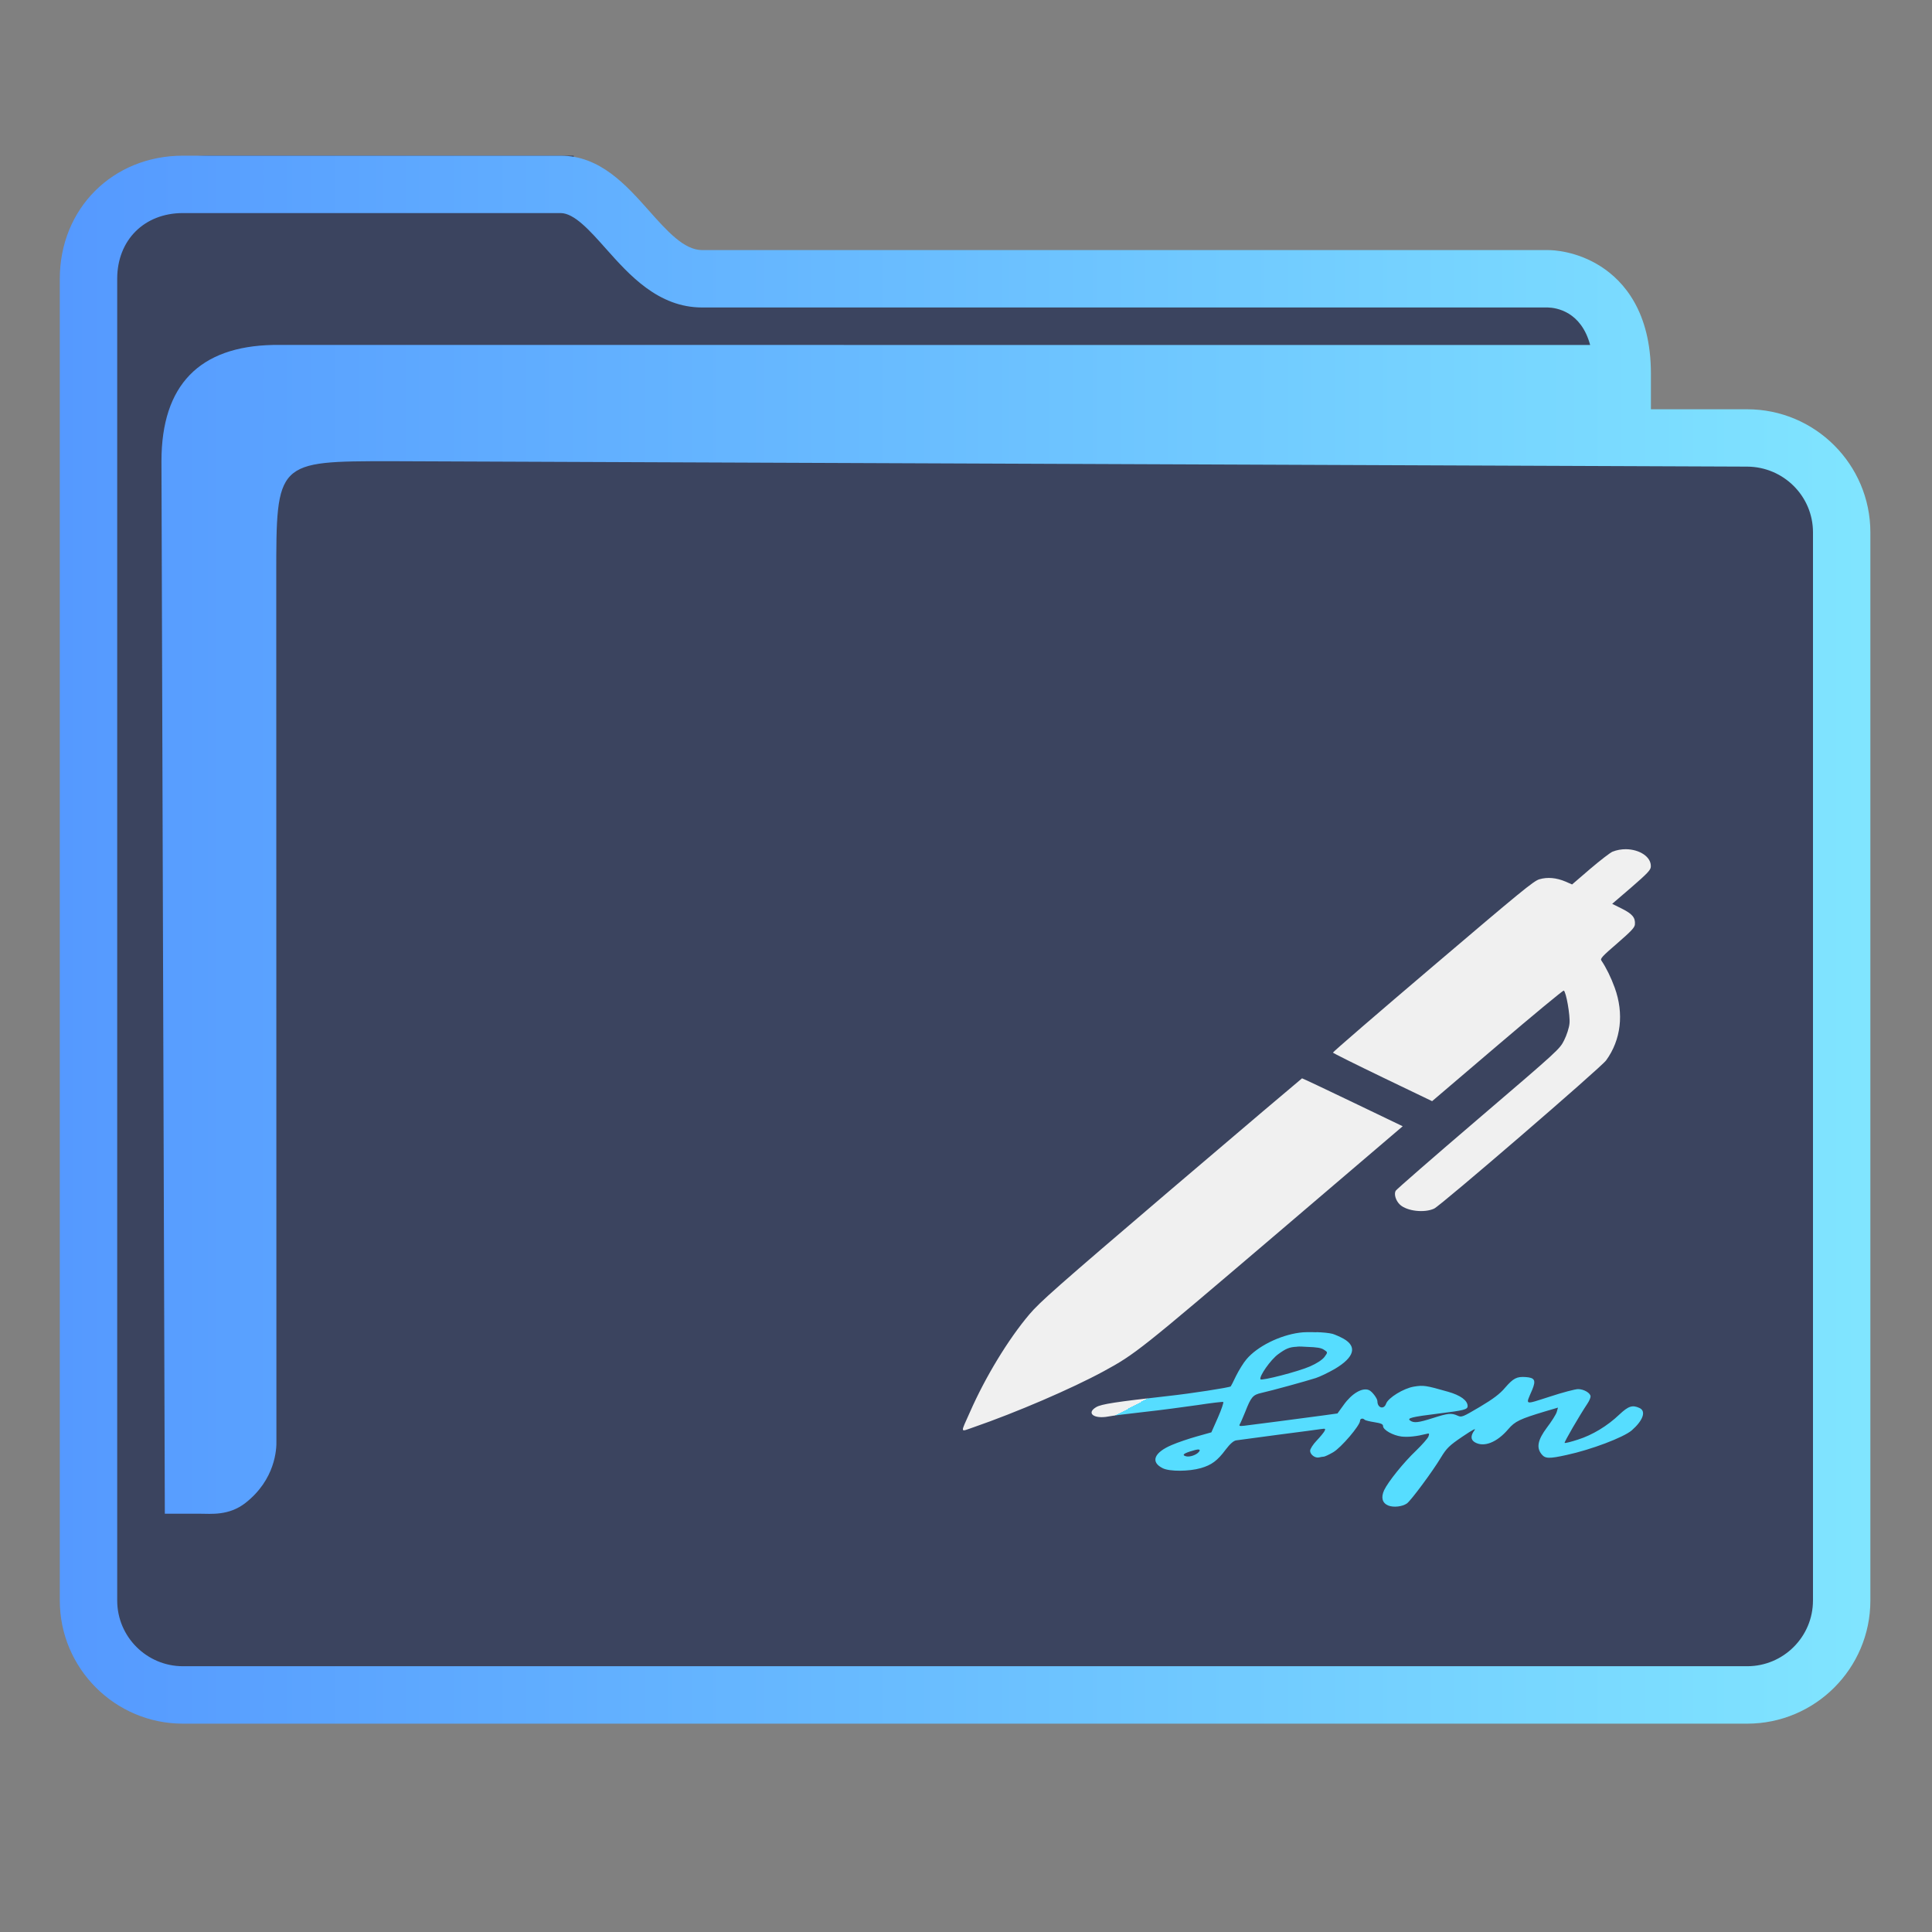 <?xml version="1.0" encoding="UTF-8" standalone="no"?>
<svg
   width="32"
   version="1.1"
   height="32"
   viewBox="0 0 32 32"
   id="svg15"
   sodipodi:docname="folder-sign.svg"
   inkscape:version="1.1.2 (0a00cf5339, 2022-02-04)"
   xmlns:inkscape="http://www.inkscape.org/namespaces/inkscape"
   xmlns:sodipodi="http://sodipodi.sourceforge.net/DTD/sodipodi-0.dtd"
   xmlns:xlink="http://www.w3.org/1999/xlink"
   xmlns="http://www.w3.org/2000/svg"
   xmlns:svg="http://www.w3.org/2000/svg"
   xmlns:rdf="http://www.w3.org/1999/02/22-rdf-syntax-ns#"
   xmlns:cc="http://creativecommons.org/ns#"
   xmlns:dc="http://purl.org/dc/elements/1.1/">
  <rect x="0" y="0" width="32" height="32" fill="#808080" stroke="none"/>
  <sodipodi:namedview
     pagecolor="#ffffff"
     bordercolor="#666666"
     borderopacity="1"
     objecttolerance="10"
     gridtolerance="10"
     guidetolerance="10"
     inkscape:pageopacity="0"
     inkscape:pageshadow="2"
     inkscape:window-width="1920"
     inkscape:window-height="1007"
     id="namedview17"
     showgrid="true"
     inkscape:zoom="9.8125"
     inkscape:cx="1.477707"
     inkscape:cy="18.140127"
     inkscape:window-x="0"
     inkscape:window-y="0"
     inkscape:window-maximized="1"
     inkscape:current-layer="g4"
     inkscape:pagecheckerboard="0">
    <inkscape:grid
       type="xygrid"
       id="grid862" />
  </sodipodi:namedview>
  <defs
     id="defs5455">
    <linearGradient
       inkscape:collect="always"
       xlink:href="#linearGradient2669"
       id="linearGradient2671"
       x1="386.571"
       y1="515.798"
       x2="446.721"
       y2="515.798"
       gradientUnits="userSpaceOnUse"
       gradientTransform="matrix(1.385,0,0,1.346,-463.852,330.124)" />
    <linearGradient
       inkscape:collect="always"
       id="linearGradient2669">
      <stop
         style="stop-color:#5599ff;stop-opacity:1;"
         offset="0"
         id="stop2665" />
      <stop
         style="stop-color:#80e5ff;stop-opacity:1"
         offset="1"
         id="stop2667" />
    </linearGradient>
    <linearGradient
       inkscape:collect="always"
       xlink:href="#linearGradient994"
       id="linearGradient1142"
       gradientUnits="userSpaceOnUse"
       gradientTransform="matrix(1.385,0,0,1.346,-464.419,332.277)"
       x1="425.88"
       y1="527.999"
       x2="416.88"
       y2="510.999" />
    <linearGradient
       inkscape:collect="always"
       id="linearGradient994">
      <stop
         style="stop-color:#56ddff;stop-opacity:1"
         offset="0"
         id="stop990" />
      <stop
         style="stop-color:#263740;stop-opacity:1"
         offset="0"
         id="stop1610" />
      <stop
         style="stop-color:#f0f0f0;stop-opacity:1"
         offset="0"
         id="stop1224" />
      <stop
         style="stop-color:#f0f0f0;stop-opacity:1"
         offset="1"
         id="stop992" />
    </linearGradient>
  </defs>
  <g
     inkscape:label="Capa 1"
     inkscape:groupmode="layer"
     id="layer1"
     transform="translate(-384.571,-515.798)">
    <g
       transform="matrix(0.36,0,0,0.371,359.819,151.282)"
       id="g4">
      <path
         inkscape:connector-curvature="0"
         id="fill"
         d="m 72.893,993.511 v 60.577 c 0.151,2.034 1.385,4.038 5.41,4.038 h 69.001 c 4.528,0 6.071,-0.672 5.913,-5.385 v -48.462 c -1.385,-2.692 -11.079,0 -11.079,-8.077 -16.619,-1.346 -47.086,1.346 -46.988,-6.731 H 78.429 c -2.766,0 -5.536,1.346 -5.536,4.038 z"
         style="color:#1e92ff;fill:#3b445f;fill-opacity:1;fill-rule:nonzero;stroke:none;stroke-width:14.352"
         class="ColorScheme-ButtonFocus"
         sodipodi:nodetypes="cccccccccc" />
      <path
         d="m 149.143,1000.795 h -4.431 v -1.59 c 0,-2.761 -1.247,-4.122 -2.292,-4.778 -1.122,-0.703 -2.223,-0.739 -2.433,-0.739 h -38.927 c -0.834,0 -1.617,-0.854 -2.446,-1.759 -1.056,-1.152 -2.252,-2.456 -4.068,-2.456 H 77.173 c -3.23,0 -5.666,2.363 -5.666,5.497 v 59.008 c 0,3.031 2.542,5.497 5.666,5.497 H 149.143 c 3.124,0 5.666,-2.465 5.666,-5.497 v -47.686 c 0,-3.031 -2.542,-5.497 -5.666,-5.497 z m 3.025,53.182 c 0,1.618 -1.357,2.934 -3.025,2.934 H 77.173 c -1.668,0 -3.025,-1.316 -3.025,-2.934 v -59.008 c 0,-1.727 1.244,-2.934 3.025,-2.934 h 17.372 c 0.631,0 1.343,0.776 2.095,1.597 1.07,1.166 2.401,2.618 4.419,2.618 h 38.911 c 0.399,0.011 1.53,0.179 1.946,1.673 H 81.312 c -3.367,0.068 -5.128,1.776 -5.128,5.193 l 0.155,46.986 h 1.606 c 0,0 -0.333,0 0.001,0 0.519,0 1.339,0.099 2.105,-0.483 1.376,-1.047 1.434,-2.405 1.422,-2.776 l -0.007,-38.604 c 0,-5.126 0,-5.126 5.282,-5.126 l 62.396,0.242 c 1.668,0.01 3.025,1.316 3.025,2.934 v 47.686 z"
         id="path2-3-3-2-3-6-7"
         sodipodi:nodetypes="scscsscssssssssscsssssscsccccccsccccsscc"
         style="fill:url(#linearGradient2671);fill-opacity:1;stroke-width:0.867" />
      <path
         style="color:#232629;fill:url(#linearGradient1142);fill-opacity:1;stroke:none;stroke-width:1.166"
         d="m 143.56,1020.435 c -0.207,0 -0.419,0.035 -0.619,0.113 -0.107,0.045 -0.57,0.391 -1.026,0.768 l -0.83,0.693 -0.301,-0.128 c -0.421,-0.172 -0.827,-0.21 -1.205,-0.103 -0.262,0.073 -0.875,0.565 -4.899,3.887 -2.539,2.094 -4.604,3.825 -4.598,3.851 0.004,0.021 1.036,0.522 2.283,1.104 l 2.28,1.064 3,-2.482 c 1.651,-1.365 3.025,-2.47 3.058,-2.455 0.107,0.048 0.301,1.121 0.263,1.466 -0.016,0.188 -0.129,0.526 -0.246,0.75 -0.209,0.401 -0.232,0.424 -3.951,3.51 -2.057,1.706 -3.77,3.155 -3.801,3.212 -0.088,0.158 0.011,0.453 0.202,0.623 0.322,0.286 1.118,0.376 1.569,0.172 0.312,-0.141 7.679,-6.299 7.914,-6.62 0.684,-0.916 0.826,-2.089 0.393,-3.243 -0.171,-0.458 -0.395,-0.898 -0.613,-1.211 -0.063,-0.085 0.043,-0.195 0.731,-0.77 0.651,-0.549 0.8,-0.703 0.812,-0.845 0.025,-0.303 -0.123,-0.471 -0.601,-0.702 l -0.445,-0.215 0.884,-0.737 c 0.725,-0.61 0.882,-0.769 0.893,-0.912 0.033,-0.453 -0.53,-0.785 -1.15,-0.79 z m -14.899,10.229 c -0.021,0.01 -2.728,2.234 -6.017,4.955 -5.291,4.381 -6.044,5.029 -6.532,5.587 -0.969,1.11 -2.025,2.801 -2.725,4.347 -0.454,0.991 -0.477,0.901 0.156,0.691 1.953,-0.655 4.504,-1.718 5.989,-2.5 1.452,-0.765 1.699,-0.96 7.847,-6.044 l 5.913,-4.896 -2.298,-1.071 c -1.264,-0.589 -2.311,-1.07 -2.332,-1.068 z m 0.665,11.338 c -0.29,-0.012 -0.589,-0.01 -0.783,0.018 v 0 c -0.919,0.12 -1.942,0.615 -2.437,1.185 -0.134,0.148 -0.345,0.483 -0.477,0.736 -0.124,0.257 -0.24,0.472 -0.249,0.477 -0.071,0.054 -1.828,0.317 -2.861,0.427 -2.428,0.264 -3.091,0.362 -3.33,0.499 -0.468,0.268 -0.106,0.539 0.558,0.418 0.176,-0.034 0.927,-0.126 1.65,-0.203 0.725,-0.076 1.828,-0.22 2.454,-0.307 0.627,-0.093 1.158,-0.155 1.185,-0.138 0.026,0.016 -0.079,0.329 -0.246,0.696 l -0.301,0.659 -0.665,0.181 c -0.363,0.099 -0.882,0.268 -1.156,0.384 -0.83,0.34 -0.991,0.767 -0.408,1.041 0.318,0.148 1.201,0.143 1.749,-0.01 0.485,-0.137 0.759,-0.328 1.139,-0.827 0.203,-0.258 0.363,-0.395 0.486,-0.411 0.098,-0.016 0.974,-0.126 1.945,-0.253 0.972,-0.12 1.854,-0.236 1.968,-0.253 0.185,-0.027 0.204,-0.015 0.15,0.088 -0.036,0.067 -0.196,0.259 -0.364,0.429 -0.167,0.17 -0.301,0.372 -0.301,0.454 0,0.17 0.231,0.34 0.416,0.296 0.071,-0.016 0.167,-0.033 0.211,-0.033 0.045,0 0.24,-0.088 0.434,-0.197 0.363,-0.203 1.237,-1.197 1.237,-1.405 0,-0.104 0.133,-0.13 0.211,-0.046 0.026,0.027 0.227,0.076 0.448,0.109 0.309,0.048 0.399,0.087 0.399,0.174 0,0.17 0.452,0.418 0.85,0.467 0.309,0.034 0.707,-0.01 1.13,-0.115 0.149,-0.04 0.159,-0.027 0.108,0.115 -0.036,0.088 -0.293,0.368 -0.566,0.626 -0.583,0.537 -1.289,1.393 -1.474,1.771 -0.149,0.324 -0.088,0.565 0.185,0.68 0.247,0.099 0.653,0.053 0.864,-0.09 0.185,-0.126 1.194,-1.447 1.564,-2.049 0.265,-0.423 0.388,-0.538 0.988,-0.933 0.494,-0.323 0.656,-0.401 0.549,-0.275 -0.176,0.236 -0.168,0.416 0.026,0.526 0.414,0.236 1.015,0.01 1.538,-0.587 0.309,-0.351 0.54,-0.454 1.688,-0.79 l 0.598,-0.171 -0.06,0.203 c -0.036,0.109 -0.239,0.423 -0.451,0.691 -0.416,0.543 -0.493,0.889 -0.246,1.185 0.167,0.203 0.344,0.21 1.156,0.035 1.131,-0.236 2.605,-0.78 2.989,-1.093 0.521,-0.439 0.681,-0.861 0.364,-1.003 -0.327,-0.148 -0.512,-0.088 -0.928,0.291 -0.556,0.515 -1.245,0.917 -1.908,1.12 -0.309,0.099 -0.583,0.164 -0.61,0.147 -0.036,-0.021 0.67,-1.201 1.049,-1.755 0.08,-0.115 0.144,-0.258 0.144,-0.318 0,-0.153 -0.31,-0.329 -0.575,-0.329 -0.124,0 -0.709,0.147 -1.292,0.334 -1.21,0.373 -1.13,0.406 -0.821,-0.296 0.185,-0.433 0.124,-0.548 -0.301,-0.576 -0.407,-0.028 -0.565,0.055 -0.936,0.467 -0.238,0.279 -0.555,0.51 -1.165,0.862 -0.804,0.46 -0.84,0.476 -1.026,0.395 -0.283,-0.126 -0.442,-0.109 -1.13,0.104 -0.672,0.209 -0.893,0.236 -1.061,0.109 -0.142,-0.104 0.081,-0.159 1.309,-0.307 1.193,-0.142 1.341,-0.182 1.341,-0.336 0,-0.247 -0.327,-0.482 -0.91,-0.641 -1.008,-0.279 -1.12,-0.297 -1.561,-0.226 -0.476,0.076 -1.184,0.499 -1.28,0.763 -0.098,0.275 -0.399,0.192 -0.399,-0.109 0,-0.126 -0.248,-0.444 -0.39,-0.499 -0.3,-0.126 -0.785,0.149 -1.156,0.653 l -0.292,0.39 -0.653,0.088 c -0.848,0.115 -3.312,0.422 -3.639,0.461 -0.212,0.021 -0.247,0.012 -0.202,-0.068 0.036,-0.054 0.141,-0.295 0.246,-0.542 0.274,-0.68 0.355,-0.769 0.751,-0.856 0.476,-0.103 2.086,-0.533 2.5,-0.664 0.194,-0.061 0.59,-0.247 0.882,-0.411 0.892,-0.516 1.032,-0.993 0.396,-1.344 -0.176,-0.093 -0.407,-0.191 -0.512,-0.219 -0.163,-0.04 -0.444,-0.066 -0.734,-0.075 z m -0.89,0.641 c 0.122,-0.01 0.268,0 0.451,0.01 0.468,0.016 0.654,0.044 0.786,0.131 0.176,0.109 0.176,0.114 0.017,0.323 -0.107,0.131 -0.353,0.286 -0.662,0.418 -0.539,0.231 -2.227,0.652 -2.28,0.576 -0.071,-0.126 0.47,-0.878 0.815,-1.12 0.344,-0.243 0.505,-0.321 0.873,-0.334 z m -4.535,4.592 c 0.068,0.01 0.069,0.041 0.013,0.108 -0.115,0.137 -0.417,0.236 -0.584,0.197 -0.194,-0.048 -0.142,-0.114 0.168,-0.214 0.203,-0.064 0.337,-0.095 0.405,-0.092 z"
         class="ColorScheme-Text"
         id="path12-3-3" />
    </g>
  </g>
</svg>
